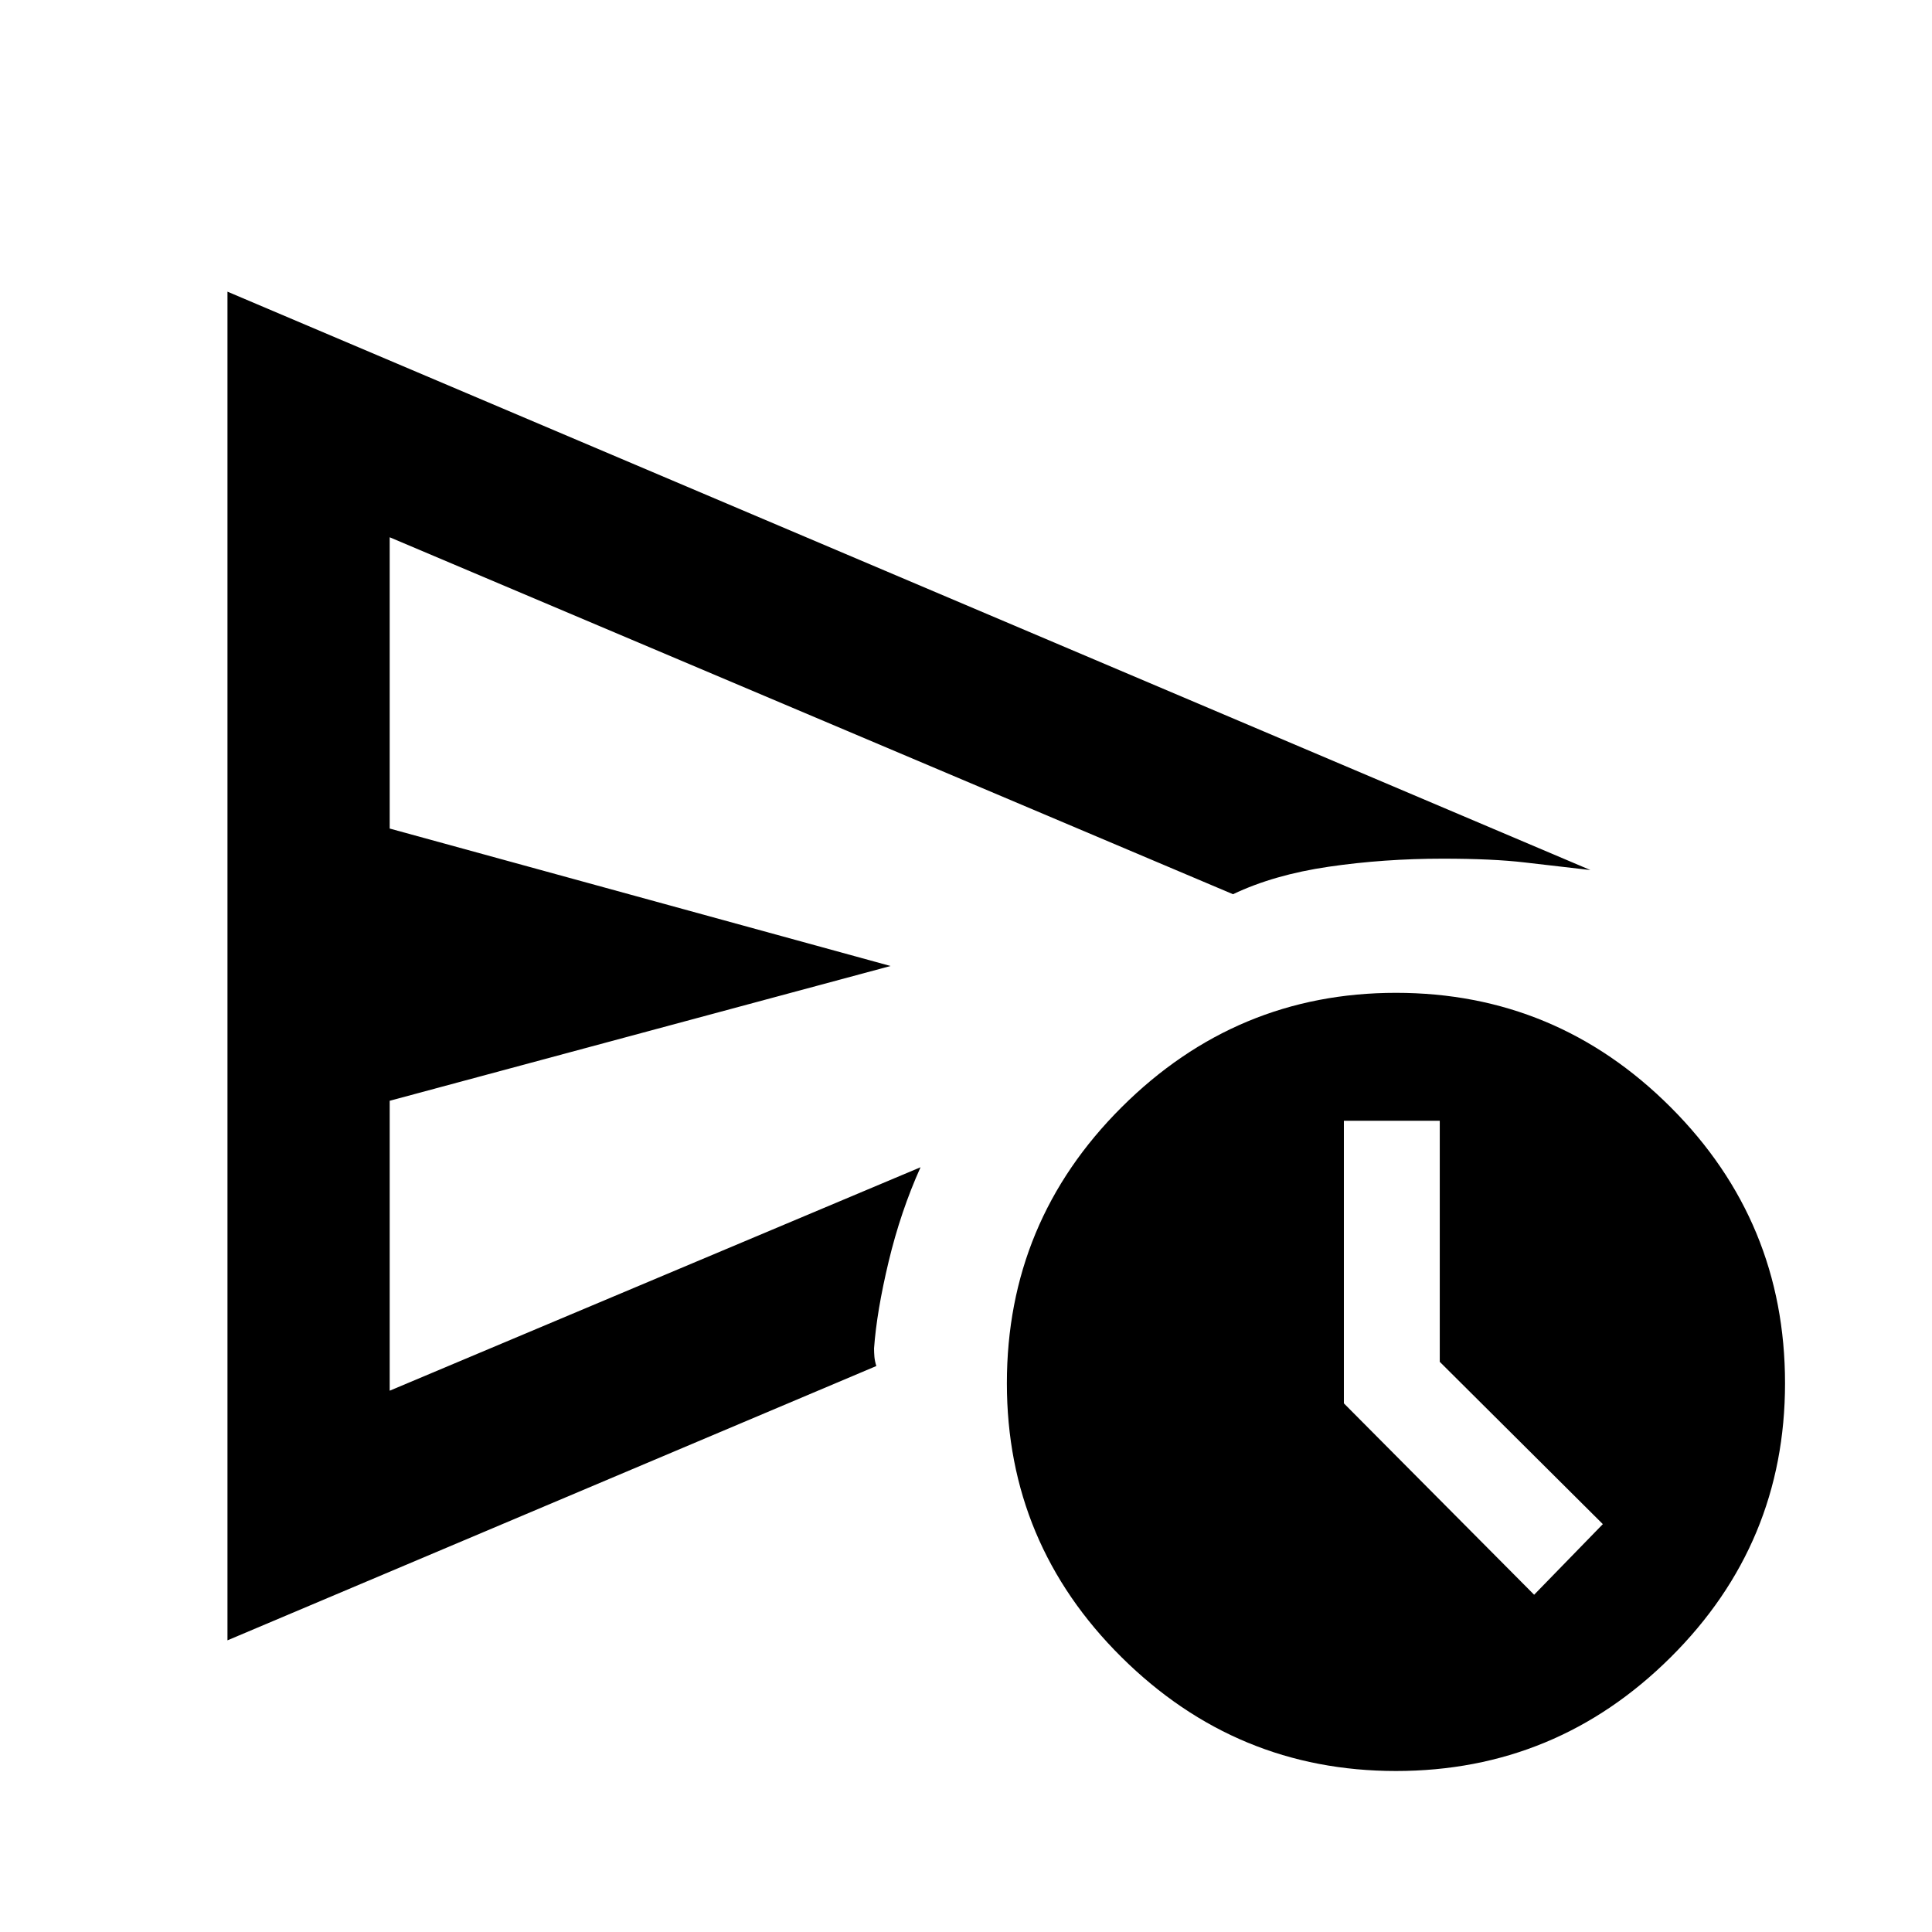 <svg xmlns="http://www.w3.org/2000/svg" height="40" viewBox="0 -960 960 960" width="40"><path d="M113.03-144.93v-670.14l677.23 287.39q-16.68-1.88-32.59-3.77-15.91-1.88-40.7-1.88-29.36 0-56.66 3.99-27.31 3.99-47.64 13.67L193.64-693.03v144.73L442.51-480l-248.87 66.97v144.06L457.41-380q-9.89 22.01-15.83 46.78-5.94 24.76-7.27 43.22 0 2.07.18 4.2.19 2.12.95 4.57l-322.41 136.3ZM693.64-80q-79.29 0-136.31-56.5-57.02-56.5-57.02-136.17 0-80.33 57.02-137.16 57.02-56.84 136.31-56.84 79.66 0 136.5 56.84 56.83 56.83 56.83 137.16 0 79.67-56.83 136.17Q773.3-80 693.64-80Zm68.66-87.58 34.14-35.09-81.03-80.65V-403.1h-47.64v140.42l94.53 95.1ZM193.64-380v-313.03 424.06V-380Z"/></svg>